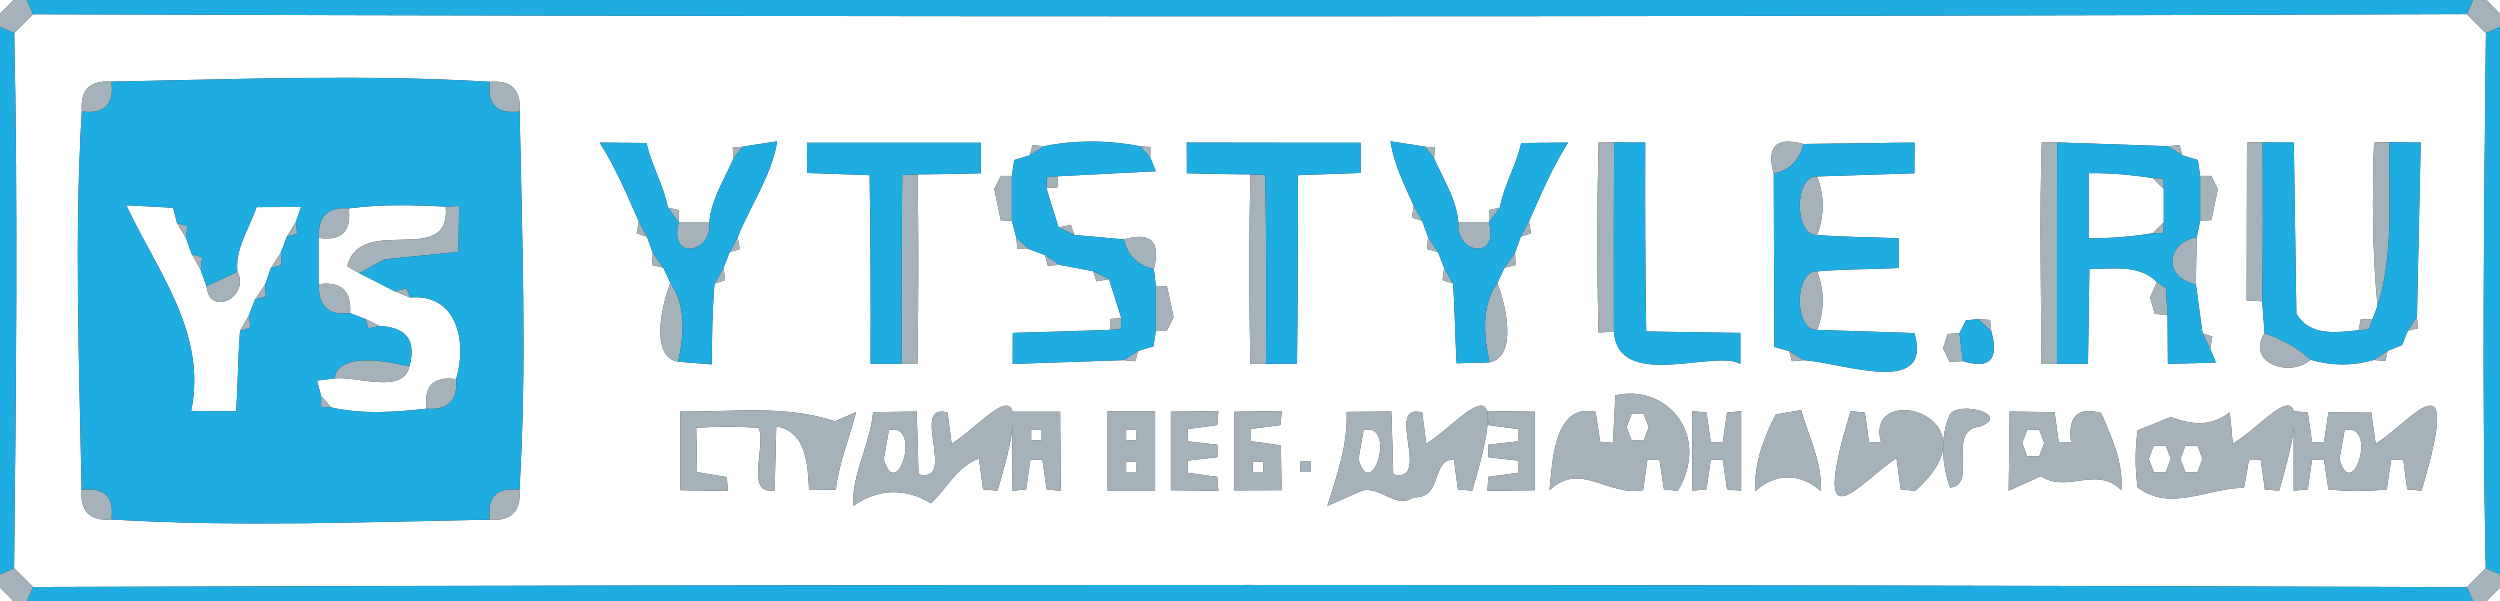 <?xml version="1.0" encoding="UTF-8" ?>
<!DOCTYPE svg PUBLIC "-//W3C//DTD SVG 1.1//EN" "http://www.w3.org/Graphics/SVG/1.1/DTD/svg11.dtd">
<svg width="158pt" height="38pt" viewBox="0 0 158 38" version="1.1" xmlns="http://www.w3.org/2000/svg">
<rect x="0" y="0" width="158" height="38" fill="#333333" stroke="none"/>
<g id="#ffffffff">
<path fill="#ffffff" opacity="1.00" d=" M 0.00 0.00 L 0.86 0.00 C 0.65 0.22 0.22 0.65 0.00 0.86 L 0.00 0.00 Z" />
<path fill="#ffffff" opacity="1.00" d=" M 157.14 0.00 L 158.00 0.00 L 158.00 0.86 C 157.78 0.65 157.35 0.22 157.14 0.00 Z" />
<path fill="#ffffff" opacity="1.00" d=" M 2.09 0.90 C 53.36 1.07 104.64 1.08 155.91 0.89 C 156.21 1.19 156.81 1.79 157.11 2.09 C 156.99 13.36 156.86 24.64 157.10 35.91 C 156.80 36.21 156.21 36.81 155.91 37.11 C 104.63 36.92 53.36 36.93 2.09 37.10 C 1.79 36.80 1.19 36.21 0.89 35.91 C 1.01 24.64 1.14 13.36 0.90 2.09 C 1.20 1.79 1.79 1.20 2.09 0.90 M 5.17 7.04 C 4.69 14.99 5.01 23.00 5.16 30.96 C 5.06 32.32 5.69 32.94 7.04 32.83 C 14.99 33.31 23.00 32.99 30.96 32.84 C 32.32 32.94 32.94 32.31 32.83 30.96 C 33.31 23.01 32.99 15.00 32.84 7.04 C 32.94 5.68 32.31 5.06 30.96 5.17 C 23.01 4.69 15.00 5.01 7.04 5.16 C 5.68 5.06 5.06 5.69 5.17 7.04 M 37.90 9.01 C 38.90 10.58 39.62 12.30 40.37 13.99 L 40.24 14.75 L 40.89 14.96 L 41.25 15.97 L 41.22 16.75 L 41.92 16.92 L 42.37 17.88 C 41.85 19.19 41.04 22.56 42.86 22.86 C 43.39 22.90 44.45 22.99 44.98 23.03 C 45.00 21.32 45.01 19.62 45.16 17.92 L 45.82 17.70 L 45.73 16.92 L 46.11 15.94 L 46.75 15.74 L 46.62 14.99 C 47.43 12.96 48.76 11.12 49.12 8.93 C 48.58 9.02 47.49 9.19 46.94 9.27 L 46.31 9.33 L 46.37 10.00 C 45.79 11.33 44.95 12.58 44.83 14.07 C 44.35 14.07 43.38 14.07 42.90 14.07 L 42.89 13.28 L 42.21 13.12 C 41.94 11.70 41.17 10.45 40.86 9.04 C 40.12 9.03 38.64 9.02 37.90 9.01 M 51.00 9.02 C 51.01 9.49 51.01 10.45 51.01 10.93 C 52.33 10.98 53.64 11.02 54.96 11.07 C 55.02 15.04 55.04 19.02 55.02 22.99 C 55.51 22.99 56.50 23.00 56.99 23.00 L 57.98 23.00 C 58.05 19.01 58.06 15.01 57.99 11.02 C 59.32 11.01 60.66 10.99 61.99 10.95 C 61.99 10.47 61.99 9.50 61.99 9.02 C 59.25 9.02 53.75 9.02 51.00 9.02 M 65.25 9.18 L 65.08 9.82 L 64.10 10.11 L 63.95 11.12 L 63.25 11.12 L 62.84 11.95 C 62.94 12.44 63.15 13.42 63.25 13.92 L 63.95 13.95 L 64.23 15.02 L 64.30 15.72 L 65.02 15.74 L 66.04 16.12 L 66.22 16.79 L 66.98 16.74 C 67.50 16.84 68.56 17.04 69.09 17.14 L 69.30 17.78 L 70.09 17.64 C 70.28 18.26 70.68 19.50 70.87 20.11 L 70.17 20.16 L 70.14 20.85 C 68.61 20.90 65.54 21.00 64.01 21.04 C 64.01 21.53 64.00 22.51 64.00 23.00 C 65.76 22.94 69.26 22.82 71.02 22.76 L 71.75 22.83 L 71.92 22.18 L 72.90 21.89 L 73.05 20.88 L 73.75 20.88 L 74.17 20.05 C 74.06 19.56 73.86 18.58 73.75 18.09 L 73.05 18.07 L 72.92 17.01 C 73.37 15.27 72.74 14.64 71.02 15.13 C 70.24 15.06 68.68 14.92 67.90 14.85 L 67.68 14.22 L 66.90 14.37 C 66.70 13.75 66.32 12.51 66.13 11.89 L 66.83 11.84 L 66.86 11.14 C 68.41 11.06 71.50 10.90 73.05 10.82 L 72.69 9.95 L 72.71 9.29 L 72.07 9.25 C 70.08 8.85 67.97 8.84 65.99 9.24 L 65.25 9.18 M 75.00 9.01 C 75.01 9.50 75.01 10.47 75.01 10.95 C 76.34 10.99 77.68 11.01 79.02 11.02 C 78.94 15.01 78.94 19.01 79.02 23.00 L 80.01 23.00 C 80.50 22.99 81.48 22.99 81.97 22.99 C 82.02 19.02 82.04 15.05 82.03 11.07 C 83.34 11.03 84.67 10.98 85.99 10.93 C 85.99 10.45 85.99 9.50 85.99 9.02 C 83.25 9.02 77.75 9.02 75.00 9.01 M 87.88 8.93 C 88.09 10.38 88.76 11.68 89.35 13.00 L 89.23 13.75 L 89.88 13.95 L 90.25 14.97 L 90.20 15.74 L 90.88 15.93 L 91.27 16.93 L 91.17 17.70 L 91.83 17.92 C 91.96 19.60 91.96 21.28 92.06 22.96 C 92.58 22.94 93.62 22.91 94.14 22.90 C 95.95 22.53 95.15 19.22 94.63 17.89 L 95.08 16.92 L 95.78 16.75 L 95.75 15.97 L 96.11 14.96 L 96.76 14.75 L 96.63 13.99 C 97.38 12.30 98.10 10.58 99.10 9.01 C 98.36 9.02 96.88 9.03 96.14 9.04 C 95.83 10.45 95.06 11.70 94.79 13.12 L 94.11 13.28 L 94.10 14.07 C 93.62 14.07 92.65 14.07 92.17 14.07 C 92.05 12.58 91.21 11.33 90.63 10.00 L 90.69 9.33 L 90.06 9.27 C 89.51 9.19 88.43 9.02 87.88 8.93 M 101.03 9.01 C 100.93 13.01 100.93 17.01 101.02 21.01 L 102.00 20.97 C 102.28 24.73 108.42 22.05 109.99 23.00 C 109.99 22.51 109.99 21.53 109.99 21.04 C 108.50 21.02 105.53 20.97 104.04 20.95 C 103.98 16.97 103.96 12.99 103.98 9.01 C 103.48 9.01 102.50 9.00 102.01 9.00 L 101.03 9.01 M 112.10 10.97 C 112.11 13.71 112.13 19.18 112.13 21.92 L 113.08 22.19 L 113.25 22.83 L 113.99 22.76 C 116.46 22.92 122.19 25.12 120.99 21.05 C 119.45 21.00 116.38 20.90 114.84 20.85 C 115.31 19.61 115.31 18.38 114.84 17.15 C 116.55 17.00 118.27 17.02 119.99 16.94 C 119.99 16.47 119.99 15.53 119.99 15.06 C 118.27 14.98 116.55 15.00 114.84 14.85 C 115.31 13.62 115.31 12.39 114.84 11.15 C 116.38 11.10 119.46 11.00 120.99 10.95 C 120.99 10.46 120.99 9.49 121.00 9.01 C 119.24 9.03 115.73 9.08 113.97 9.10 C 112.25 8.63 111.63 9.26 112.10 10.97 M 129.04 9.01 C 128.89 13.67 129.00 18.34 129.02 23.00 L 130.00 23.00 C 130.49 22.99 131.47 22.99 131.96 22.99 C 131.98 21.49 132.03 18.50 132.05 17.00 C 133.50 17.01 135.18 16.67 136.32 17.83 L 135.89 18.80 L 136.18 19.83 L 136.99 19.92 C 137.00 20.69 137.00 22.23 137.01 23.00 C 137.77 22.98 139.28 22.93 140.04 22.91 L 139.68 22.03 L 139.82 21.28 L 139.20 21.06 C 139.09 20.29 138.88 18.75 138.78 17.97 C 138.79 17.23 138.81 15.74 138.83 15.00 L 139.05 13.94 L 139.75 13.91 C 139.85 13.42 140.06 12.44 140.17 11.95 L 139.75 11.12 L 139.05 11.12 L 138.90 10.11 L 137.92 9.82 L 137.75 9.17 L 137.02 9.24 C 135.26 9.18 131.76 9.06 130.01 9.00 L 129.04 9.01 M 142.01 9.00 C 142.01 11.50 141.99 16.50 141.99 18.99 L 142.97 19.04 C 143.01 19.55 143.08 20.55 143.12 21.05 C 141.90 22.97 144.80 23.88 146.02 22.73 C 147.35 23.13 148.68 23.13 150.02 22.75 L 150.75 22.81 L 150.90 22.17 L 151.81 21.81 L 152.17 20.90 L 152.81 20.75 L 152.75 20.02 C 152.81 17.27 152.93 11.76 152.99 9.01 C 152.50 9.00 151.51 9.00 151.01 8.99 L 150.04 9.01 C 149.92 12.45 149.93 15.91 150.26 19.33 L 149.94 20.19 L 149.20 20.18 L 149.07 20.87 C 147.66 21.02 145.96 21.27 145.13 19.82 C 145.09 17.12 145.01 11.71 144.97 9.01 C 144.48 9.01 143.49 9.00 143.00 9.00 L 142.01 9.00 M 124.24 20.25 L 123.84 21.06 L 123.09 21.11 L 122.80 22.02 L 123.22 22.87 L 124.05 22.82 C 125.74 23.35 126.34 22.73 125.85 20.95 L 125.77 20.22 L 125.02 20.17 L 124.24 20.25 M 102.09 24.99 C 102.05 25.74 101.98 27.24 101.94 27.99 L 101.13 27.92 C 101.06 27.45 100.91 26.51 100.84 26.03 C 98.22 25.45 98.11 29.17 97.93 30.98 C 99.86 29.13 101.68 31.40 103.84 30.98 C 103.91 30.50 104.05 29.54 104.11 29.06 L 104.88 29.06 C 104.95 29.53 105.09 30.46 105.16 30.92 L 106.04 31.02 C 108.16 27.42 105.25 24.23 102.09 24.99 M 43.00 26.01 L 43.00 30.98 C 43.75 30.99 45.25 31.01 46.00 31.02 L 45.93 30.15 C 45.46 30.07 44.52 29.92 44.05 29.84 C 44.04 29.14 44.02 27.73 44.00 27.03 C 45.31 26.95 46.62 26.95 47.94 27.03 C 48.48 28.16 47.00 31.31 48.96 30.99 C 48.99 29.64 49.02 28.29 49.06 26.94 C 51.02 27.30 51.03 29.40 51.14 30.97 C 51.56 30.97 52.40 30.96 52.82 30.95 C 53.02 29.26 53.68 27.69 54.10 26.05 C 53.77 26.19 53.11 26.48 52.77 26.63 C 49.65 25.57 46.24 26.05 43.00 26.01 M 55.18 26.05 C 55.00 28.09 53.84 29.91 53.92 31.98 C 55.44 30.88 57.24 30.81 58.83 31.81 C 59.84 30.89 60.51 29.43 61.87 28.99 C 61.93 29.48 62.07 30.45 62.13 30.93 L 63.04 31.01 C 65.75 21.99 62.29 26.77 60.14 28.04 C 60.07 27.55 59.95 26.56 59.88 26.07 C 57.46 25.41 60.55 30.61 58.05 29.98 C 58.02 28.66 57.98 27.33 57.93 26.01 C 57.24 26.02 55.87 26.04 55.18 26.05 M 64.00 26.02 L 63.96 31.02 L 64.85 30.93 C 64.92 30.46 65.05 29.53 65.12 29.06 L 65.88 29.06 C 65.95 29.53 66.08 30.46 66.15 30.93 L 67.04 31.02 L 67.00 26.02 C 66.25 26.02 64.75 26.02 64.00 26.02 M 70.00 26.00 C 70.00 27.67 70.00 29.33 70.00 31.00 C 70.75 31.00 72.25 31.00 73.00 31.00 C 73.00 29.33 73.00 27.67 73.00 26.00 C 72.25 26.00 70.75 26.00 70.00 26.00 M 74.00 26.02 L 74.00 30.98 C 74.75 30.99 76.25 31.01 77.00 31.02 L 76.93 30.14 C 76.46 30.08 75.53 29.95 75.06 29.88 L 75.06 29.11 C 75.53 29.05 76.47 28.95 76.94 28.89 L 76.94 28.11 C 76.47 28.05 75.53 27.95 75.06 27.89 L 75.06 27.12 C 75.53 27.05 76.46 26.92 76.93 26.86 L 77.00 25.98 C 76.25 25.99 74.75 26.01 74.00 26.02 M 78.00 26.02 L 78.00 30.99 C 78.75 30.99 80.25 30.98 81.00 30.98 C 80.98 30.27 80.96 28.86 80.95 28.15 C 80.47 28.08 79.53 27.95 79.06 27.88 L 79.06 27.11 C 79.53 27.05 80.46 26.92 80.93 26.86 L 81.00 25.98 C 80.25 25.99 78.75 26.01 78.00 26.02 M 85.11 26.03 C 85.19 28.11 84.50 30.02 83.89 31.98 C 84.43 31.74 85.51 31.26 86.05 31.02 C 87.21 30.66 88.25 32.22 89.32 31.43 C 91.21 31.53 90.42 29.01 91.89 29.04 C 91.95 29.51 92.08 30.46 92.14 30.93 L 93.04 31.01 C 95.74 21.99 92.29 26.77 90.14 28.04 C 90.07 27.55 89.95 26.56 89.88 26.07 C 87.46 25.41 90.55 30.61 88.05 29.98 C 88.02 28.66 87.98 27.34 87.93 26.01 C 87.23 26.02 85.82 26.02 85.11 26.03 M 94.00 25.98 L 94.07 26.86 C 94.54 26.92 95.47 27.05 95.94 27.12 L 95.94 27.89 C 95.47 27.95 94.53 28.05 94.06 28.11 L 94.06 28.89 C 94.53 28.95 95.47 29.05 95.94 29.11 L 95.94 29.88 C 95.47 29.95 94.54 30.08 94.07 30.14 L 94.00 31.02 C 94.75 31.01 96.25 30.99 97.00 30.98 L 97.00 26.02 C 96.25 26.01 94.75 25.99 94.00 25.98 M 106.96 25.99 L 106.96 31.01 L 107.85 30.93 C 107.92 30.46 108.05 29.53 108.12 29.06 L 108.88 29.06 C 108.95 29.53 109.08 30.46 109.15 30.93 L 110.04 31.01 L 110.04 25.99 L 109.15 26.07 C 109.08 26.54 108.95 27.47 108.88 27.94 L 108.12 27.94 C 108.05 27.47 107.92 26.54 107.85 26.07 L 106.96 25.99 M 112.23 26.19 C 111.44 27.71 110.86 29.31 110.93 31.05 C 112.21 29.87 113.79 29.88 115.08 31.05 C 115.16 29.23 114.32 27.62 113.83 25.92 C 113.43 25.99 112.63 26.13 112.23 26.19 M 116.96 25.99 C 114.21 34.99 117.73 30.25 119.86 28.96 C 119.93 29.45 120.06 30.44 120.13 30.93 L 121.04 31.02 C 126.40 26.28 117.80 23.99 118.88 27.94 L 118.12 27.94 C 118.05 27.47 117.92 26.54 117.86 26.07 L 116.96 25.99 M 123.24 26.18 C 122.60 27.59 122.73 29.37 123.24 30.81 C 125.05 30.67 122.97 27.21 125.08 26.97 C 127.15 26.25 123.92 25.31 123.24 26.18 M 127.01 26.01 L 126.95 31.01 C 127.46 30.78 128.48 30.32 128.99 30.09 C 130.69 31.21 132.46 29.39 134.07 30.98 C 134.19 29.23 133.47 27.65 132.79 26.10 C 131.32 25.70 130.68 26.31 130.89 27.94 L 130.11 27.94 C 130.05 27.47 129.92 26.52 129.85 26.05 C 129.14 26.04 127.72 26.02 127.01 26.01 M 137.20 26.36 C 136.68 26.57 135.62 26.99 135.10 27.20 C 134.93 28.40 134.93 29.60 135.10 30.81 C 137.21 32.38 139.51 30.83 141.82 30.83 C 141.90 30.39 142.06 29.52 142.13 29.08 L 142.88 29.06 C 142.95 29.53 143.08 30.46 143.14 30.93 L 144.04 31.01 C 146.70 21.94 143.30 26.81 141.11 28.04 C 141.07 27.54 140.97 26.55 140.92 26.06 C 139.72 26.99 138.52 26.85 137.20 26.36 M 144.96 25.99 L 144.96 31.01 L 145.85 30.93 C 145.92 30.46 146.05 29.53 146.12 29.06 L 146.88 29.07 C 146.95 29.53 147.09 30.47 147.16 30.93 C 148.38 31.06 149.61 31.06 150.84 30.93 C 150.91 30.47 151.05 29.53 151.12 29.07 L 151.89 29.06 C 151.95 29.53 152.08 30.46 152.14 30.93 L 153.04 31.01 C 155.73 22.00 152.29 26.76 150.14 28.04 C 150.07 27.54 149.93 26.54 149.86 26.04 C 149.18 26.04 147.83 26.04 147.16 26.05 C 147.09 26.52 146.95 27.46 146.88 27.94 L 146.12 27.94 C 146.05 27.47 145.92 26.54 145.85 26.07 L 144.96 25.99 M 82.17 29.17 L 82.17 29.83 L 82.83 29.83 L 82.83 29.17 L 82.17 29.17 Z" />
<path fill="#ffffff" opacity="1.00" d=" M 132.00 10.94 C 133.36 10.93 134.72 11.04 136.06 11.26 C 136.23 11.43 136.58 11.78 136.75 11.95 C 136.75 12.48 136.75 13.52 136.75 14.05 C 136.58 14.22 136.23 14.57 136.06 14.74 C 134.72 14.96 133.36 15.07 132.00 15.06 C 132.00 13.69 132.00 12.31 132.00 10.94 Z" />
<path fill="#ffffff" opacity="1.00" d=" M 7.98 12.97 C 8.72 13.01 10.20 13.09 10.94 13.13 L 11.19 14.10 C 11.33 14.34 11.61 14.82 11.76 15.06 L 12.12 16.06 C 12.26 16.31 12.54 16.80 12.68 17.04 L 13.05 18.09 C 13.25 20.09 15.83 18.72 15.00 17.17 C 14.85 15.69 15.77 14.43 16.21 13.09 C 16.91 13.09 18.32 13.08 19.03 13.08 L 18.70 14.02 C 18.56 14.25 18.27 14.72 18.13 14.96 L 17.75 15.96 C 17.59 16.21 17.28 16.70 17.12 16.94 L 16.76 17.97 C 16.60 18.21 16.28 18.69 16.12 18.93 L 15.73 19.93 C 15.59 20.17 15.31 20.67 15.17 20.92 C 15.04 22.61 15.03 24.30 14.93 25.99 C 14.22 25.98 12.79 25.98 12.08 25.97 C 13.11 21.05 9.91 17.11 7.98 12.97 Z" />
<path fill="#ffffff" opacity="1.00" d=" M 22.04 13.17 C 24.07 12.90 26.13 12.95 28.17 13.06 C 28.52 16.97 22.77 13.47 21.95 16.83 L 22.70 17.26 C 23.26 17.55 24.39 18.12 24.95 18.41 C 25.19 18.51 25.68 18.70 25.92 18.80 C 28.94 18.55 29.52 21.65 28.83 23.96 C 27.40 23.77 26.77 24.39 26.96 25.83 C 24.97 26.05 22.91 26.20 20.94 25.75 C 20.78 25.57 20.46 25.22 20.30 25.04 L 20.03 24.05 L 21.12 23.92 C 22.51 23.73 25.48 24.96 25.87 23.16 C 26.33 21.54 25.70 20.69 23.99 20.60 C 23.76 20.49 23.31 20.27 23.09 20.16 L 22.13 19.79 C 22.21 18.38 21.56 17.77 20.16 17.96 C 20.16 17.23 20.16 15.77 20.16 15.04 C 21.60 15.23 22.22 14.61 22.04 13.17 Z" />
<path fill="#ffffff" opacity="1.00" d=" M 103.12 26.16 L 103.88 26.16 L 104.20 27.00 L 103.88 27.84 L 103.12 27.84 L 102.80 27.00 L 103.12 26.16 Z" />
<path fill="#ffffff" opacity="1.00" d=" M 56.18 27.18 C 58.30 26.65 56.70 31.88 55.85 29.03 C 55.93 28.56 56.10 27.64 56.18 27.18 Z" />
<path fill="#ffffff" opacity="1.00" d=" M 65.17 27.17 L 65.83 27.17 L 65.83 27.83 L 65.17 27.83 L 65.17 27.17 Z" />
<path fill="#ffffff" opacity="1.00" d=" M 71.17 27.17 L 71.83 27.17 L 71.83 27.83 L 71.17 27.83 L 71.17 27.17 Z" />
<path fill="#ffffff" opacity="1.00" d=" M 86.18 27.18 C 88.30 26.65 86.70 31.88 85.85 29.03 C 85.93 28.56 86.10 27.64 86.18 27.18 Z" />
<path fill="#ffffff" opacity="1.00" d=" M 128.12 27.16 L 128.88 27.16 L 129.20 28.00 L 128.88 28.84 L 128.12 28.84 L 127.80 28.00 L 128.12 27.16 Z" />
<path fill="#ffffff" opacity="1.00" d=" M 148.18 27.18 C 150.30 26.65 148.70 31.88 147.85 29.03 C 147.93 28.56 148.10 27.64 148.18 27.18 Z" />
<path fill="#ffffff" opacity="1.00" d=" M 136.12 28.16 L 136.88 28.16 L 137.20 29.00 L 136.88 29.84 L 136.12 29.84 L 135.80 29.00 L 136.12 28.16 Z" />
<path fill="#ffffff" opacity="1.00" d=" M 138.12 28.16 L 138.88 28.16 L 139.20 29.00 L 138.88 29.84 L 138.12 29.84 L 137.80 29.00 L 138.12 28.16 Z" />
<path fill="#ffffff" opacity="1.00" d=" M 71.17 29.17 L 71.83 29.17 L 71.83 29.83 L 71.17 29.83 L 71.17 29.17 Z" />
<path fill="#ffffff" opacity="1.00" d=" M 79.17 29.17 L 79.83 29.17 L 79.83 29.83 L 79.17 29.83 L 79.17 29.17 Z" />
<path fill="#ffffff" opacity="1.00" d=" M 0.00 37.14 C 0.22 37.35 0.65 37.78 0.86 38.00 L 0.00 38.00 L 0.00 37.14 Z" />
<path fill="#ffffff" opacity="1.00" d=" M 157.14 38.00 C 157.35 37.78 157.78 37.35 158.00 37.14 L 158.00 38.00 L 157.14 38.00 Z" />
</g>
<g id="#a5b2b9ff">
<path fill="#a5b2b9" opacity="1.00" d=" M 0.86 0.00 L 1.70 0.00 L 2.09 0.90 C 1.79 1.20 1.20 1.79 0.90 2.09 L 0.00 1.70 L 0.00 0.86 C 0.22 0.65 0.65 0.22 0.86 0.00 Z" />
<path fill="#a5b2b9" opacity="1.00" d=" M 156.30 0.00 L 157.14 0.00 C 157.35 0.22 157.78 0.65 158.00 0.86 L 158.00 1.70 L 157.11 2.09 C 156.81 1.79 156.21 1.19 155.91 0.89 L 156.30 0.00 Z" />
<path fill="#a5b2b9" opacity="1.00" d=" M 5.17 7.04 C 5.06 5.69 5.68 5.06 7.04 5.16 C 7.23 6.60 6.61 7.23 5.17 7.04 Z" />
<path fill="#a5b2b9" opacity="1.00" d=" M 30.96 5.17 C 32.31 5.06 32.94 5.68 32.84 7.04 C 31.40 7.23 30.77 6.61 30.96 5.17 Z" />
<path fill="#a5b2b9" opacity="1.00" d=" M 46.31 9.33 L 46.94 9.27 C 46.80 9.45 46.51 9.82 46.37 10.00 L 46.31 9.33 Z" />
<path fill="#a5b2b9" opacity="1.00" d=" M 65.25 9.18 L 65.99 9.24 C 65.76 9.39 65.30 9.68 65.08 9.82 L 65.25 9.18 Z" />
<path fill="#a5b2b9" opacity="1.00" d=" M 72.07 9.25 L 72.71 9.29 L 72.69 9.95 C 72.53 9.78 72.22 9.42 72.07 9.25 Z" />
<path fill="#a5b2b9" opacity="1.00" d=" M 90.06 9.27 L 90.69 9.33 L 90.63 10.00 C 90.49 9.82 90.20 9.45 90.06 9.27 Z" />
<path fill="#a5b2b9" opacity="1.00" d=" M 101.03 9.01 L 102.01 9.00 C 101.99 12.99 101.99 16.98 102.00 20.97 L 101.02 21.01 C 100.93 17.01 100.93 13.01 101.03 9.01 Z" />
<path fill="#a5b2b9" opacity="1.00" d=" M 112.10 10.97 C 111.63 9.26 112.25 8.63 113.97 9.10 C 113.75 10.12 113.12 10.75 112.10 10.97 Z" />
<path fill="#a5b2b9" opacity="1.00" d=" M 129.04 9.01 L 130.01 9.00 C 130.00 13.67 130.00 18.33 130.00 23.00 L 129.02 23.00 C 129.00 18.34 128.89 13.67 129.04 9.01 Z" />
<path fill="#a5b2b9" opacity="1.00" d=" M 137.02 9.24 L 137.75 9.17 L 137.92 9.82 C 137.70 9.67 137.24 9.39 137.02 9.24 Z" />
<path fill="#a5b2b9" opacity="1.00" d=" M 142.01 9.00 L 143.00 9.00 C 143.01 12.35 143.03 15.70 142.97 19.04 L 141.99 18.99 C 141.99 16.50 142.01 11.50 142.01 9.00 Z" />
<path fill="#a5b2b9" opacity="1.00" d=" M 150.04 9.01 L 151.01 8.99 C 150.93 12.42 151.32 16.03 150.26 19.33 C 149.93 15.91 149.92 12.45 150.04 9.01 Z" />
<path fill="#a5b2b9" opacity="1.00" d=" M 57.02 11.06 L 57.99 11.02 C 58.06 15.01 58.05 19.01 57.98 23.00 L 56.99 23.00 C 56.97 19.02 56.98 15.04 57.02 11.06 Z" />
<path fill="#a5b2b9" opacity="1.00" d=" M 63.25 11.12 L 63.95 11.12 C 63.95 11.83 63.95 13.24 63.95 13.95 L 63.25 13.92 C 63.15 13.42 62.94 12.44 62.84 11.95 L 63.25 11.12 Z" />
<path fill="#a5b2b9" opacity="1.00" d=" M 66.16 11.20 L 66.86 11.14 L 66.83 11.84 L 66.13 11.89 L 66.16 11.20 Z" />
<path fill="#a5b2b9" opacity="1.00" d=" M 79.02 11.02 L 79.97 11.05 C 80.03 15.03 80.04 19.01 80.01 23.00 L 79.02 23.00 C 78.94 19.01 78.94 15.01 79.02 11.02 Z" />
<path fill="#a5b2b9" opacity="1.00" d=" M 114.84 14.85 C 113.38 14.93 113.38 11.06 114.84 11.15 C 115.31 12.39 115.31 13.62 114.84 14.85 Z" />
<path fill="#a5b2b9" opacity="1.00" d=" M 136.06 11.26 L 136.73 11.28 L 136.75 11.95 C 136.58 11.78 136.23 11.43 136.06 11.26 Z" />
<path fill="#a5b2b9" opacity="1.00" d=" M 139.05 11.12 L 139.75 11.12 L 140.17 11.95 C 140.06 12.44 139.85 13.42 139.75 13.91 L 139.05 13.94 C 139.05 13.23 139.05 11.83 139.05 11.12 Z" />
<path fill="#a5b2b9" opacity="1.00" d=" M 20.16 15.04 C 20.06 13.69 20.69 13.06 22.04 13.17 C 22.22 14.61 21.60 15.23 20.16 15.04 Z" />
<path fill="#a5b2b9" opacity="1.00" d=" M 28.17 13.06 L 29.02 13.01 C 29.01 13.73 28.98 15.19 28.97 15.92 L 24.32 16.39 C 23.92 16.61 23.11 17.04 22.70 17.26 L 21.95 16.83 C 22.77 13.47 28.52 16.97 28.17 13.06 Z" />
<path fill="#a5b2b9" opacity="1.00" d=" M 42.21 13.12 L 42.89 13.28 L 42.90 14.07 C 42.73 13.83 42.38 13.36 42.21 13.12 Z" />
<path fill="#a5b2b9" opacity="1.00" d=" M 89.35 13.00 C 89.48 13.24 89.75 13.71 89.88 13.95 L 89.23 13.75 L 89.35 13.00 Z" />
<path fill="#a5b2b9" opacity="1.00" d=" M 94.11 13.28 L 94.79 13.12 C 94.62 13.36 94.27 13.83 94.10 14.07 L 94.11 13.28 Z" />
<path fill="#a5b2b9" opacity="1.00" d=" M 11.19 14.10 L 11.83 14.29 L 11.76 15.06 C 11.61 14.82 11.33 14.34 11.19 14.10 Z" />
<path fill="#a5b2b9" opacity="1.00" d=" M 18.13 14.96 C 18.27 14.72 18.56 14.25 18.70 14.02 L 18.78 14.76 L 18.13 14.96 Z" />
<path fill="#a5b2b9" opacity="1.00" d=" M 40.37 13.99 C 40.50 14.23 40.76 14.72 40.89 14.96 L 40.24 14.75 L 40.37 13.99 Z" />
<path fill="#a5b2b9" opacity="1.00" d=" M 42.90 14.07 C 43.38 14.07 44.35 14.07 44.83 14.07 C 45.01 16.05 42.23 16.47 42.90 14.07 Z" />
<path fill="#a5b2b9" opacity="1.00" d=" M 66.90 14.37 L 67.68 14.22 L 67.90 14.85 C 67.65 14.73 67.15 14.49 66.90 14.37 Z" />
<path fill="#a5b2b9" opacity="1.00" d=" M 92.17 14.07 C 92.65 14.07 93.62 14.07 94.10 14.07 C 94.77 16.47 91.99 16.05 92.17 14.07 Z" />
<path fill="#a5b2b9" opacity="1.00" d=" M 96.11 14.96 C 96.24 14.72 96.50 14.23 96.63 13.99 L 96.76 14.75 L 96.11 14.96 Z" />
<path fill="#a5b2b9" opacity="1.00" d=" M 136.06 14.74 C 136.23 14.57 136.58 14.22 136.75 14.05 L 136.73 14.72 L 136.06 14.74 Z" />
<path fill="#a5b2b9" opacity="1.00" d=" M 46.11 15.94 C 46.24 15.70 46.49 15.23 46.62 14.99 L 46.75 15.74 L 46.11 15.94 Z" />
<path fill="#a5b2b9" opacity="1.00" d=" M 64.23 15.02 C 64.43 15.20 64.82 15.56 65.02 15.74 L 64.30 15.72 L 64.23 15.02 Z" />
<path fill="#a5b2b9" opacity="1.00" d=" M 71.02 15.13 C 72.74 14.64 73.37 15.27 72.92 17.01 C 71.90 16.77 71.27 16.14 71.02 15.13 Z" />
<path fill="#a5b2b9" opacity="1.00" d=" M 90.25 14.97 C 90.41 15.21 90.73 15.69 90.88 15.93 L 90.20 15.74 L 90.25 14.97 Z" />
<path fill="#a5b2b9" opacity="1.00" d=" M 138.78 17.97 C 136.75 17.61 136.83 15.34 138.83 15.00 C 138.81 15.74 138.79 17.23 138.78 17.97 Z" />
<path fill="#a5b2b9" opacity="1.00" d=" M 12.12 16.06 L 12.78 16.27 L 12.68 17.04 C 12.54 16.80 12.26 16.31 12.12 16.06 Z" />
<path fill="#a5b2b9" opacity="1.00" d=" M 17.12 16.94 C 17.28 16.70 17.59 16.21 17.75 15.96 L 17.80 16.75 L 17.12 16.94 Z" />
<path fill="#a5b2b9" opacity="1.00" d=" M 41.25 15.97 C 41.41 16.21 41.75 16.68 41.92 16.92 L 41.22 16.75 L 41.25 15.97 Z" />
<path fill="#a5b2b9" opacity="1.00" d=" M 66.04 16.12 C 66.27 16.27 66.74 16.58 66.98 16.74 L 66.22 16.79 L 66.04 16.12 Z" />
<path fill="#a5b2b9" opacity="1.00" d=" M 95.08 16.92 C 95.25 16.68 95.59 16.21 95.75 15.97 L 95.78 16.75 L 95.08 16.92 Z" />
<path fill="#a5b2b9" opacity="1.00" d=" M 13.05 18.09 C 13.54 17.86 14.51 17.40 15.00 17.17 C 15.83 18.72 13.25 20.09 13.05 18.09 Z" />
<path fill="#a5b2b9" opacity="1.00" d=" M 45.16 17.92 C 45.30 17.67 45.59 17.17 45.73 16.92 L 45.82 17.70 L 45.16 17.92 Z" />
<path fill="#a5b2b9" opacity="1.00" d=" M 69.09 17.14 C 69.34 17.26 69.84 17.52 70.09 17.64 L 69.30 17.78 L 69.09 17.14 Z" />
<path fill="#a5b2b9" opacity="1.00" d=" M 91.27 16.93 C 91.41 17.17 91.69 17.67 91.83 17.92 L 91.17 17.70 L 91.27 16.93 Z" />
<path fill="#a5b2b9" opacity="1.00" d=" M 114.84 20.85 C 113.38 20.94 113.38 17.07 114.84 17.15 C 115.31 18.38 115.31 19.61 114.84 20.85 Z" />
<path fill="#a5b2b9" opacity="1.00" d=" M 16.12 18.93 C 16.28 18.69 16.60 18.21 16.76 17.97 L 16.80 18.74 L 16.12 18.93 Z" />
<path fill="#a5b2b9" opacity="1.00" d=" M 20.16 17.96 C 21.56 17.77 22.21 18.38 22.13 19.79 C 20.74 19.95 20.09 19.34 20.16 17.96 Z" />
<path fill="#a5b2b9" opacity="1.00" d=" M 24.95 18.41 L 25.69 18.22 L 25.92 18.80 C 25.68 18.70 25.19 18.51 24.95 18.41 Z" />
<path fill="#a5b2b9" opacity="1.00" d=" M 42.37 17.88 C 43.40 19.32 43.22 21.23 42.86 22.86 C 41.04 22.56 41.85 19.19 42.37 17.88 Z" />
<path fill="#a5b2b9" opacity="1.00" d=" M 73.05 18.07 L 73.75 18.09 C 73.86 18.58 74.06 19.56 74.17 20.05 L 73.75 20.88 L 73.05 20.88 C 73.05 20.18 73.05 18.77 73.05 18.07 Z" />
<path fill="#a5b2b9" opacity="1.00" d=" M 94.14 22.90 C 93.78 21.26 93.60 19.34 94.63 17.89 C 95.15 19.22 95.95 22.53 94.14 22.90 Z" />
<path fill="#a5b2b9" opacity="1.00" d=" M 136.32 17.83 L 136.88 18.20 C 136.91 18.63 136.97 19.49 136.99 19.92 L 136.18 19.83 L 135.89 18.80 L 136.32 17.83 Z" />
<path fill="#a5b2b9" opacity="1.00" d=" M 15.17 20.92 C 15.31 20.67 15.59 20.17 15.73 19.93 L 15.83 20.70 L 15.17 20.92 Z" />
<path fill="#a5b2b9" opacity="1.00" d=" M 23.09 20.16 C 23.31 20.27 23.76 20.49 23.99 20.60 L 23.28 20.75 L 23.09 20.16 Z" />
<path fill="#a5b2b9" opacity="1.00" d=" M 70.17 20.16 L 70.87 20.11 L 70.84 20.81 L 70.14 20.85 L 70.17 20.16 Z" />
<path fill="#a5b2b9" opacity="1.00" d=" M 125.02 20.17 L 125.77 20.22 L 125.85 20.95 C 125.65 20.75 125.23 20.37 125.02 20.17 Z" />
<path fill="#a5b2b9" opacity="1.00" d=" M 149.20 20.18 L 149.94 20.19 L 149.71 20.82 L 149.07 20.87 L 149.20 20.18 Z" />
<path fill="#a5b2b9" opacity="1.00" d=" M 152.17 20.90 C 152.31 20.68 152.61 20.24 152.75 20.02 L 152.81 20.75 L 152.17 20.90 Z" />
<path fill="#a5b2b9" opacity="1.00" d=" M 123.09 21.11 L 123.84 21.06 C 123.89 21.50 123.99 22.38 124.05 22.82 L 123.22 22.87 L 122.80 22.02 L 123.09 21.11 Z" />
<path fill="#a5b2b9" opacity="1.00" d=" M 139.20 21.06 L 139.82 21.28 L 139.68 22.03 C 139.56 21.79 139.32 21.30 139.20 21.06 Z" />
<path fill="#a5b2b9" opacity="1.00" d=" M 143.12 21.05 C 144.16 21.43 145.21 21.95 146.02 22.73 C 144.80 23.88 141.90 22.97 143.12 21.05 Z" />
<path fill="#a5b2b9" opacity="1.00" d=" M 71.02 22.76 C 71.24 22.61 71.70 22.33 71.92 22.18 L 71.75 22.83 L 71.02 22.76 Z" />
<path fill="#a5b2b9" opacity="1.00" d=" M 113.08 22.19 C 113.31 22.33 113.76 22.61 113.99 22.76 L 113.25 22.83 L 113.08 22.19 Z" />
<path fill="#a5b2b9" opacity="1.00" d=" M 150.02 22.75 C 150.24 22.61 150.68 22.31 150.90 22.17 L 150.75 22.81 L 150.02 22.75 Z" />
<path fill="#a5b2b9" opacity="1.00" d=" M 21.12 23.92 C 21.41 22.19 24.55 22.85 25.87 23.16 C 25.48 24.96 22.51 23.73 21.12 23.92 Z" />
<path fill="#a5b2b9" opacity="1.00" d=" M 26.96 25.83 C 26.77 24.39 27.40 23.77 28.83 23.96 C 28.94 25.31 28.31 25.94 26.96 25.83 Z" />
<path fill="#a5b2b9" opacity="1.00" d=" M 20.30 25.04 C 20.46 25.22 20.78 25.57 20.94 25.75 L 20.29 25.71 L 20.30 25.04 Z" />
<path fill="#a5b2b9" opacity="1.00" d=" M 102.09 24.99 C 105.25 24.23 108.16 27.42 106.04 31.02 L 105.16 30.92 C 105.09 30.46 104.95 29.53 104.88 29.06 L 104.11 29.06 C 104.05 29.54 103.91 30.50 103.84 30.98 C 101.68 31.40 99.86 29.13 97.93 30.98 C 98.11 29.17 98.22 25.45 100.84 26.03 C 100.91 26.51 101.06 27.45 101.13 27.92 L 101.94 27.99 C 101.98 27.24 102.05 25.74 102.09 24.99 M 103.12 26.16 L 102.80 27.00 L 103.12 27.84 L 103.88 27.84 L 104.20 27.00 L 103.88 26.16 L 103.12 26.16 Z" />
<path fill="#a5b2b9" opacity="1.00" d=" M 43.00 26.01 C 46.24 26.05 49.65 25.57 52.77 26.63 C 53.11 26.48 53.77 26.19 54.10 26.05 C 53.68 27.69 53.02 29.26 52.82 30.95 C 52.40 30.96 51.56 30.97 51.14 30.97 C 51.03 29.40 51.02 27.30 49.06 26.94 C 49.02 28.29 48.99 29.64 48.96 30.99 C 47.00 31.31 48.48 28.16 47.94 27.03 C 46.62 26.95 45.31 26.95 44.00 27.03 C 44.02 27.73 44.04 29.14 44.05 29.84 C 44.52 29.92 45.46 30.07 45.93 30.15 L 46.00 31.02 C 45.25 31.01 43.75 30.99 43.00 30.98 L 43.00 26.01 Z" />
<path fill="#a5b2b9" opacity="1.00" d=" M 55.18 26.05 C 55.87 26.04 57.24 26.02 57.93 26.01 C 57.98 27.33 58.02 28.66 58.05 29.98 C 60.55 30.61 57.46 25.41 59.88 26.07 C 59.95 26.56 60.07 27.55 60.14 28.04 C 62.29 26.77 65.75 21.99 63.04 31.01 L 62.13 30.93 C 62.07 30.45 61.93 29.48 61.87 28.99 C 60.51 29.43 59.84 30.89 58.83 31.81 C 57.24 30.81 55.44 30.88 53.92 31.98 C 53.84 29.91 55.00 28.09 55.18 26.05 M 56.18 27.18 C 56.10 27.64 55.93 28.56 55.85 29.03 C 56.70 31.88 58.30 26.65 56.18 27.18 Z" />
<path fill="#a5b2b9" opacity="1.00" d=" M 64.00 26.02 C 64.75 26.02 66.25 26.02 67.00 26.02 L 67.04 31.02 L 66.15 30.93 C 66.08 30.46 65.95 29.53 65.88 29.06 L 65.12 29.06 C 65.05 29.53 64.92 30.46 64.85 30.93 L 63.96 31.02 L 64.00 26.02 M 65.17 27.17 L 65.17 27.83 L 65.83 27.83 L 65.83 27.17 L 65.17 27.17 Z" />
<path fill="#a5b2b9" opacity="1.00" d=" M 70.00 26.00 C 70.75 26.00 72.25 26.00 73.00 26.00 C 73.00 27.67 73.00 29.33 73.00 31.00 C 72.25 31.00 70.75 31.00 70.00 31.00 C 70.00 29.33 70.00 27.67 70.00 26.00 M 71.17 27.17 L 71.17 27.83 L 71.83 27.83 L 71.83 27.17 L 71.17 27.17 M 71.17 29.17 L 71.17 29.83 L 71.83 29.83 L 71.83 29.17 L 71.17 29.17 Z" />
<path fill="#a5b2b9" opacity="1.00" d=" M 74.00 26.02 C 74.75 26.01 76.25 25.99 77.00 25.98 L 76.93 26.86 C 76.46 26.92 75.53 27.05 75.06 27.12 L 75.06 27.89 C 75.53 27.95 76.47 28.05 76.94 28.11 L 76.94 28.89 C 76.47 28.95 75.53 29.05 75.06 29.11 L 75.06 29.88 C 75.53 29.95 76.46 30.08 76.93 30.14 L 77.00 31.02 C 76.25 31.01 74.75 30.99 74.00 30.98 L 74.00 26.02 Z" />
<path fill="#a5b2b9" opacity="1.00" d=" M 78.00 26.02 C 78.75 26.01 80.25 25.99 81.00 25.98 L 80.93 26.86 C 80.46 26.92 79.53 27.05 79.06 27.11 L 79.06 27.88 C 79.53 27.95 80.47 28.08 80.95 28.15 C 80.96 28.86 80.98 30.27 81.00 30.98 C 80.25 30.98 78.75 30.99 78.00 30.99 L 78.00 26.02 M 79.17 29.17 L 79.17 29.83 L 79.83 29.83 L 79.83 29.17 L 79.17 29.17 Z" />
<path fill="#a5b2b9" opacity="1.00" d=" M 85.11 26.03 C 85.82 26.02 87.23 26.02 87.93 26.01 C 87.98 27.34 88.02 28.66 88.05 29.98 C 90.55 30.61 87.46 25.41 89.88 26.07 C 89.95 26.56 90.07 27.55 90.14 28.04 C 92.29 26.77 95.74 21.99 93.04 31.01 L 92.14 30.93 C 92.08 30.46 91.95 29.51 91.89 29.04 C 90.42 29.01 91.21 31.53 89.32 31.43 C 88.25 32.22 87.21 30.66 86.05 31.02 C 85.51 31.26 84.43 31.74 83.89 31.98 C 84.50 30.02 85.19 28.11 85.11 26.03 M 86.18 27.18 C 86.10 27.64 85.93 28.56 85.85 29.03 C 86.70 31.88 88.30 26.65 86.18 27.18 Z" />
<path fill="#a5b2b9" opacity="1.00" d=" M 94.00 25.98 C 94.75 25.99 96.25 26.01 97.00 26.02 L 97.00 30.98 C 96.25 30.99 94.75 31.01 94.00 31.02 L 94.07 30.14 C 94.54 30.08 95.47 29.95 95.94 29.88 L 95.94 29.11 C 95.47 29.05 94.53 28.95 94.06 28.89 L 94.06 28.11 C 94.53 28.05 95.47 27.95 95.94 27.89 L 95.94 27.12 C 95.47 27.05 94.54 26.92 94.07 26.86 L 94.00 25.98 Z" />
<path fill="#a5b2b9" opacity="1.00" d=" M 106.96 25.99 L 107.85 26.07 C 107.92 26.54 108.05 27.47 108.12 27.94 L 108.88 27.94 C 108.95 27.47 109.08 26.54 109.15 26.07 L 110.04 25.99 L 110.04 31.01 L 109.15 30.93 C 109.08 30.46 108.95 29.53 108.88 29.06 L 108.12 29.06 C 108.05 29.53 107.92 30.46 107.85 30.93 L 106.96 31.01 L 106.96 25.99 Z" />
<path fill="#a5b2b9" opacity="1.00" d=" M 112.23 26.19 C 112.63 26.13 113.43 25.99 113.83 25.92 C 114.32 27.62 115.16 29.23 115.08 31.05 C 113.79 29.88 112.21 29.87 110.93 31.05 C 110.86 29.31 111.44 27.71 112.23 26.19 Z" />
<path fill="#a5b2b9" opacity="1.00" d=" M 116.96 25.99 L 117.86 26.07 C 117.92 26.54 118.05 27.47 118.12 27.94 L 118.88 27.94 C 117.80 23.99 126.40 26.28 121.04 31.02 L 120.13 30.93 C 120.06 30.44 119.93 29.45 119.86 28.96 C 117.73 30.25 114.21 34.99 116.96 25.99 Z" />
<path fill="#a5b2b9" opacity="1.00" d=" M 123.24 26.18 C 123.92 25.31 127.15 26.25 125.08 26.97 C 122.97 27.21 125.05 30.67 123.24 30.81 C 122.73 29.37 122.60 27.59 123.24 26.18 Z" />
<path fill="#a5b2b9" opacity="1.00" d=" M 127.01 26.01 C 127.72 26.02 129.14 26.04 129.85 26.05 C 129.92 26.52 130.05 27.47 130.11 27.94 L 130.89 27.94 C 130.68 26.31 131.32 25.70 132.79 26.10 C 133.47 27.65 134.19 29.23 134.07 30.98 C 132.46 29.39 130.69 31.21 128.99 30.09 C 128.48 30.32 127.46 30.78 126.95 31.01 L 127.01 26.01 M 128.12 27.16 L 127.80 28.00 L 128.12 28.84 L 128.88 28.84 L 129.20 28.00 L 128.88 27.16 L 128.12 27.16 Z" />
<path fill="#a5b2b9" opacity="1.00" d=" M 137.20 26.36 C 138.52 26.85 139.72 26.99 140.92 26.06 C 140.97 26.55 141.07 27.54 141.11 28.04 C 143.30 26.81 146.70 21.94 144.04 31.01 L 143.14 30.93 C 143.08 30.46 142.95 29.53 142.88 29.06 L 142.13 29.08 C 142.06 29.52 141.90 30.39 141.82 30.83 C 139.51 30.83 137.21 32.38 135.10 30.81 C 134.93 29.60 134.93 28.40 135.10 27.20 C 135.62 26.99 136.68 26.57 137.20 26.36 M 136.12 28.16 L 135.80 29.00 L 136.12 29.84 L 136.88 29.84 L 137.20 29.00 L 136.88 28.16 L 136.12 28.16 M 138.12 28.16 L 137.80 29.00 L 138.12 29.84 L 138.88 29.84 L 139.20 29.00 L 138.88 28.16 L 138.12 28.16 Z" />
<path fill="#a5b2b9" opacity="1.00" d=" M 144.96 25.99 L 145.85 26.07 C 145.92 26.54 146.05 27.47 146.12 27.94 L 146.88 27.94 C 146.95 27.46 147.09 26.52 147.16 26.05 C 147.83 26.04 149.18 26.04 149.86 26.04 C 149.93 26.54 150.07 27.54 150.14 28.04 C 152.29 26.76 155.73 22.00 153.04 31.01 L 152.14 30.93 C 152.08 30.46 151.95 29.53 151.89 29.06 L 151.12 29.07 C 151.05 29.53 150.91 30.47 150.84 30.93 C 149.61 31.06 148.38 31.06 147.16 30.93 C 147.09 30.47 146.95 29.53 146.88 29.07 L 146.12 29.06 C 146.05 29.53 145.92 30.46 145.85 30.93 L 144.96 31.01 L 144.96 25.99 M 148.18 27.18 C 148.10 27.64 147.93 28.56 147.85 29.03 C 148.70 31.88 150.30 26.65 148.18 27.18 Z" />
<path fill="#a5b2b9" opacity="1.00" d=" M 82.17 29.17 L 82.83 29.17 L 82.83 29.83 L 82.17 29.83 L 82.17 29.17 Z" />
<path fill="#a5b2b9" opacity="1.00" d=" M 5.16 30.96 C 6.60 30.77 7.23 31.39 7.04 32.83 C 5.69 32.94 5.06 32.32 5.16 30.96 Z" />
<path fill="#a5b2b9" opacity="1.00" d=" M 30.96 32.84 C 30.77 31.40 31.39 30.77 32.83 30.96 C 32.94 32.31 32.32 32.94 30.96 32.84 Z" />
<path fill="#a5b2b9" opacity="1.00" d=" M 0.00 36.30 L 0.89 35.91 C 1.19 36.21 1.79 36.80 2.09 37.10 L 1.70 38.00 L 0.86 38.00 C 0.65 37.78 0.22 37.35 0.00 37.14 L 0.00 36.30 Z" />
<path fill="#a5b2b9" opacity="1.00" d=" M 155.91 37.11 C 156.21 36.81 156.80 36.21 157.10 35.91 L 158.00 36.30 L 158.00 37.14 C 157.78 37.35 157.35 37.78 157.14 38.00 L 156.30 38.00 L 155.91 37.11 Z" />
</g>
<g id="#1eace1ff">
<path fill="#1eace1" opacity="1.00" d=" M 1.70 0.00 L 156.30 0.00 L 155.91 0.89 C 104.64 1.08 53.36 1.07 2.09 0.90 L 1.70 0.00 Z" />
<path fill="#1eace1" opacity="1.00" d=" M 0.00 1.70 L 0.90 2.09 C 1.14 13.36 1.01 24.64 0.89 35.91 L 0.00 36.30 L 0.00 1.70 Z" />
<path fill="#1eace1" opacity="1.00" d=" M 157.11 2.09 L 158.00 1.70 L 158.00 36.30 L 157.10 35.91 C 156.86 24.64 156.99 13.36 157.11 2.09 Z" />
<path fill="#1eace1" opacity="1.00" d=" M 7.04 5.16 C 15.00 5.01 23.01 4.69 30.96 5.17 C 30.77 6.61 31.40 7.23 32.84 7.04 C 32.99 15.00 33.31 23.01 32.83 30.96 C 31.39 30.77 30.77 31.40 30.96 32.84 C 23.00 32.99 14.99 33.31 7.04 32.83 C 7.23 31.39 6.60 30.77 5.16 30.96 C 5.01 23.00 4.69 14.99 5.17 7.04 C 6.61 7.23 7.23 6.60 7.04 5.16 M 7.98 12.97 C 9.91 17.11 13.11 21.05 12.08 25.97 C 12.79 25.98 14.22 25.98 14.93 25.99 C 15.03 24.30 15.04 22.61 15.17 20.92 L 15.83 20.70 L 15.73 19.93 L 16.12 18.93 L 16.80 18.74 L 16.76 17.97 L 17.12 16.94 L 17.80 16.75 L 17.75 15.96 L 18.13 14.96 L 18.78 14.76 L 18.70 14.02 L 19.03 13.08 C 18.32 13.08 16.91 13.09 16.21 13.09 C 15.77 14.43 14.85 15.69 15.00 17.17 C 14.51 17.40 13.54 17.86 13.05 18.09 L 12.68 17.04 L 12.78 16.27 L 12.12 16.06 L 11.76 15.06 L 11.83 14.29 L 11.19 14.10 L 10.94 13.13 C 10.20 13.09 8.72 13.01 7.98 12.97 M 20.16 15.04 C 20.16 15.77 20.16 17.23 20.16 17.96 C 20.09 19.34 20.74 19.95 22.13 19.79 L 23.09 20.16 L 23.28 20.75 L 23.99 20.60 C 25.70 20.69 26.33 21.54 25.87 23.16 C 24.55 22.85 21.41 22.19 21.12 23.92 L 20.03 24.05 L 20.30 25.04 L 20.29 25.71 L 20.94 25.75 C 22.91 26.20 24.97 26.05 26.96 25.83 C 28.31 25.94 28.94 25.31 28.83 23.96 C 29.52 21.65 28.94 18.55 25.92 18.80 L 25.69 18.22 L 24.95 18.41 C 24.39 18.12 23.26 17.55 22.70 17.26 C 23.11 17.04 23.92 16.61 24.32 16.39 L 28.97 15.92 C 28.98 15.19 29.01 13.73 29.02 13.01 L 28.17 13.06 C 26.13 12.95 24.07 12.90 22.04 13.17 C 20.69 13.06 20.06 13.69 20.16 15.04 Z" />
<path fill="#1eace1" opacity="1.00" d=" M 37.90 9.01 C 38.64 9.02 40.12 9.03 40.86 9.04 C 41.17 10.45 41.94 11.70 42.21 13.12 C 42.38 13.36 42.73 13.83 42.90 14.07 C 42.23 16.47 45.01 16.05 44.83 14.07 C 44.95 12.58 45.79 11.33 46.37 10.00 C 46.51 9.82 46.80 9.45 46.94 9.27 C 47.49 9.19 48.58 9.02 49.12 8.93 C 48.76 11.12 47.43 12.96 46.62 14.99 C 46.49 15.23 46.24 15.70 46.11 15.94 L 45.73 16.92 C 45.59 17.17 45.30 17.67 45.16 17.92 C 45.01 19.62 45.00 21.32 44.98 23.03 C 44.45 22.99 43.39 22.90 42.86 22.86 C 43.22 21.23 43.40 19.32 42.37 17.88 L 41.92 16.92 C 41.75 16.68 41.41 16.21 41.25 15.97 L 40.89 14.96 C 40.76 14.72 40.50 14.23 40.37 13.99 C 39.62 12.30 38.90 10.58 37.90 9.01 Z" />
<path fill="#1eace1" opacity="1.00" d=" M 51.00 9.02 C 53.75 9.02 59.25 9.02 61.99 9.02 C 61.99 9.50 61.99 10.47 61.99 10.95 C 60.66 10.99 59.32 11.01 57.99 11.02 L 57.02 11.06 C 56.98 15.04 56.97 19.02 56.99 23.00 C 56.50 23.00 55.51 22.99 55.02 22.99 C 55.04 19.02 55.02 15.04 54.96 11.07 C 53.64 11.02 52.33 10.98 51.01 10.93 C 51.01 10.45 51.01 9.49 51.00 9.02 Z" />
<path fill="#1eace1" opacity="1.00" d=" M 65.99 9.24 C 67.97 8.84 70.08 8.85 72.07 9.25 C 72.22 9.42 72.53 9.78 72.69 9.95 L 73.05 10.82 C 71.50 10.90 68.41 11.06 66.86 11.14 L 66.16 11.20 L 66.13 11.89 C 66.32 12.51 66.70 13.75 66.90 14.37 C 67.15 14.49 67.65 14.73 67.90 14.85 C 68.68 14.92 70.24 15.06 71.02 15.13 C 71.27 16.14 71.90 16.77 72.92 17.01 L 73.05 18.07 C 73.05 18.77 73.05 20.18 73.05 20.88 L 72.90 21.89 L 71.92 22.18 C 71.70 22.33 71.24 22.61 71.02 22.76 C 69.26 22.82 65.76 22.94 64.00 23.00 C 64.00 22.51 64.01 21.53 64.01 21.04 C 65.54 21.00 68.61 20.90 70.14 20.85 L 70.84 20.81 L 70.87 20.11 C 70.68 19.50 70.28 18.26 70.09 17.64 C 69.84 17.52 69.34 17.26 69.09 17.14 C 68.56 17.04 67.50 16.84 66.98 16.74 C 66.74 16.58 66.27 16.27 66.04 16.12 L 65.02 15.74 C 64.82 15.56 64.43 15.20 64.23 15.02 L 63.95 13.95 C 63.95 13.24 63.95 11.83 63.95 11.12 L 64.10 10.11 L 65.08 9.82 C 65.30 9.68 65.76 9.39 65.99 9.24 Z" />
<path fill="#1eace1" opacity="1.00" d=" M 75.00 9.01 C 77.75 9.02 83.25 9.02 85.99 9.02 C 85.99 9.50 85.99 10.45 85.99 10.93 C 84.67 10.98 83.34 11.03 82.03 11.07 C 82.04 15.05 82.02 19.02 81.97 22.99 C 81.48 22.99 80.50 22.99 80.01 23.00 C 80.04 19.01 80.03 15.03 79.97 11.05 L 79.02 11.02 C 77.68 11.01 76.34 10.99 75.01 10.95 C 75.01 10.47 75.01 9.50 75.00 9.01 Z" />
<path fill="#1eace1" opacity="1.00" d=" M 87.88 8.93 C 88.43 9.02 89.51 9.19 90.06 9.27 C 90.20 9.45 90.49 9.82 90.63 10.00 C 91.21 11.33 92.05 12.58 92.17 14.07 C 91.99 16.05 94.77 16.47 94.10 14.07 C 94.27 13.83 94.62 13.36 94.79 13.12 C 95.06 11.70 95.83 10.45 96.14 9.04 C 96.88 9.03 98.36 9.02 99.10 9.01 C 98.10 10.58 97.38 12.30 96.63 13.99 C 96.50 14.23 96.24 14.72 96.11 14.96 L 95.75 15.97 C 95.59 16.21 95.25 16.68 95.08 16.92 L 94.63 17.89 C 93.60 19.34 93.78 21.26 94.14 22.90 C 93.62 22.91 92.58 22.94 92.06 22.96 C 91.96 21.28 91.96 19.60 91.83 17.92 C 91.69 17.67 91.41 17.17 91.27 16.93 L 90.88 15.93 C 90.73 15.69 90.41 15.21 90.25 14.97 L 89.88 13.95 C 89.75 13.71 89.48 13.24 89.35 13.00 C 88.76 11.68 88.09 10.38 87.88 8.93 Z" />
<path fill="#1eace1" opacity="1.00" d=" M 102.01 9.00 C 102.50 9.00 103.48 9.01 103.98 9.01 C 103.96 12.99 103.98 16.97 104.04 20.95 C 105.53 20.97 108.50 21.02 109.99 21.04 C 109.99 21.53 109.99 22.51 109.99 23.00 C 108.42 22.05 102.28 24.73 102.00 20.97 C 101.99 16.98 101.99 12.99 102.01 9.00 Z" />
<path fill="#1eace1" opacity="1.00" d=" M 113.97 9.10 C 115.73 9.08 119.24 9.03 121.00 9.01 C 120.99 9.49 120.99 10.46 120.99 10.95 C 119.46 11.00 116.38 11.10 114.84 11.15 C 113.38 11.06 113.38 14.93 114.84 14.85 C 116.55 15.00 118.27 14.98 119.99 15.06 C 119.99 15.53 119.99 16.47 119.99 16.94 C 118.27 17.02 116.55 17.00 114.84 17.15 C 113.38 17.07 113.38 20.94 114.84 20.85 C 116.38 20.90 119.45 21.00 120.99 21.05 C 122.19 25.12 116.46 22.92 113.99 22.76 C 113.76 22.61 113.31 22.33 113.08 22.19 L 112.13 21.92 C 112.13 19.18 112.11 13.71 112.10 10.97 C 113.12 10.75 113.75 10.12 113.97 9.10 Z" />
<path fill="#1eace1" opacity="1.00" d=" M 130.01 9.00 C 131.76 9.06 135.26 9.18 137.02 9.24 C 137.24 9.39 137.70 9.67 137.92 9.82 L 138.90 10.11 L 139.05 11.12 C 139.05 11.83 139.05 13.23 139.05 13.94 L 138.83 15.00 C 136.83 15.34 136.75 17.61 138.78 17.97 C 138.88 18.75 139.09 20.29 139.20 21.06 C 139.32 21.30 139.56 21.79 139.68 22.03 L 140.04 22.91 C 139.28 22.93 137.77 22.98 137.01 23.00 C 137.00 22.23 137.00 20.69 136.99 19.92 C 136.97 19.49 136.91 18.63 136.88 18.20 L 136.32 17.83 C 135.18 16.67 133.50 17.01 132.05 17.00 C 132.03 18.50 131.98 21.49 131.96 22.99 C 131.47 22.99 130.49 22.99 130.00 23.00 C 130.00 18.33 130.00 13.67 130.01 9.00 M 132.00 10.94 C 132.00 12.31 132.00 13.69 132.00 15.06 C 133.36 15.07 134.72 14.96 136.06 14.74 L 136.73 14.72 L 136.75 14.05 C 136.75 13.52 136.75 12.48 136.75 11.95 L 136.73 11.28 L 136.06 11.26 C 134.72 11.04 133.36 10.93 132.00 10.94 Z" />
<path fill="#1eace1" opacity="1.00" d=" M 143.00 9.00 C 143.49 9.00 144.48 9.01 144.97 9.01 C 145.01 11.71 145.09 17.12 145.13 19.82 C 145.96 21.27 147.66 21.02 149.07 20.87 L 149.71 20.82 L 149.94 20.19 L 150.26 19.33 C 151.32 16.03 150.93 12.42 151.01 8.99 C 151.51 9.00 152.50 9.00 152.99 9.01 C 152.93 11.76 152.81 17.27 152.75 20.02 C 152.61 20.24 152.31 20.68 152.17 20.90 L 151.81 21.81 L 150.90 22.17 C 150.68 22.31 150.24 22.61 150.02 22.75 C 148.68 23.13 147.35 23.13 146.02 22.73 C 145.21 21.95 144.16 21.43 143.12 21.05 C 143.08 20.55 143.01 19.55 142.97 19.04 C 143.03 15.70 143.01 12.35 143.00 9.00 Z" />
<path fill="#1eace1" opacity="1.00" d=" M 124.24 20.25 L 125.02 20.17 C 125.23 20.37 125.65 20.75 125.85 20.95 C 126.34 22.73 125.74 23.35 124.05 22.82 C 123.99 22.38 123.89 21.50 123.84 21.06 L 124.24 20.25 Z" />
<path fill="#1eace1" opacity="1.00" d=" M 2.09 37.10 C 53.36 36.93 104.63 36.92 155.91 37.11 L 156.30 38.00 L 1.70 38.00 L 2.09 37.10 Z" />
</g>
</svg>
